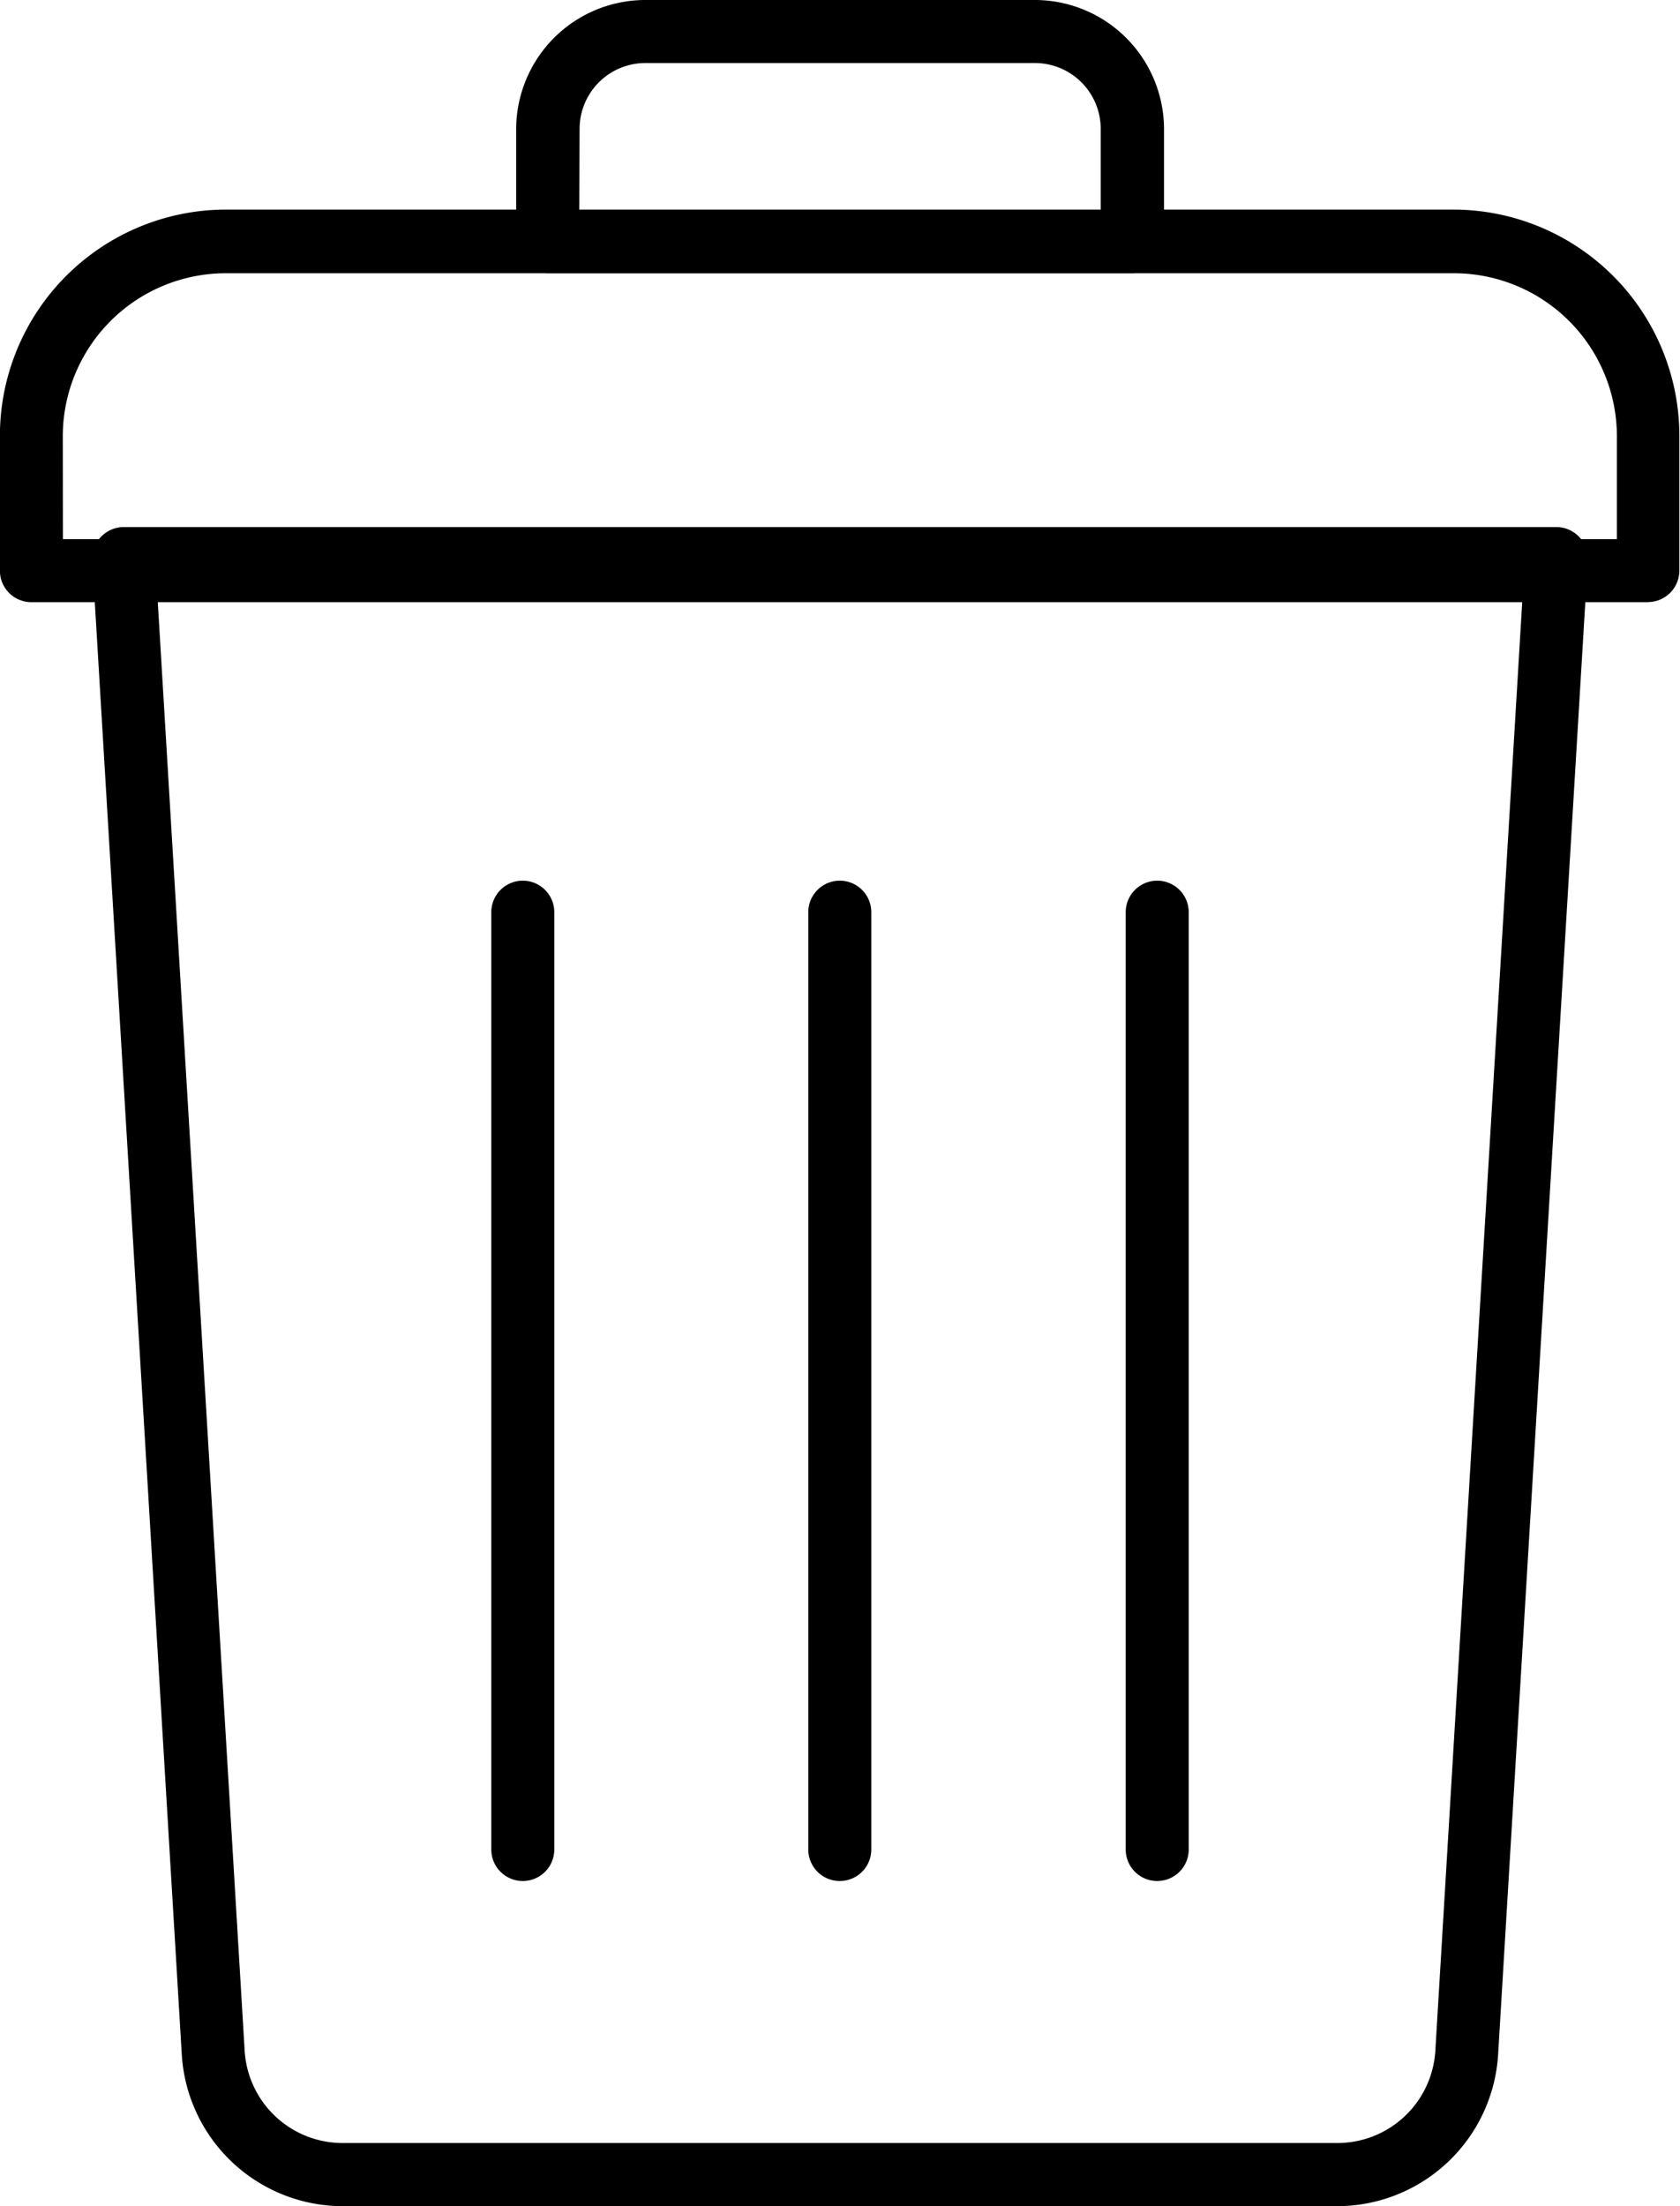 <svg xmlns="http://www.w3.org/2000/svg" width="16" height="21"><path data-name="Path 6897" d="M12.741 21H3.259a1.537 1.537 0 01-1.528-1.448L.879 5.337a.3.3 0 01.081-.225.3.3 0 01.219-.095h13.643a.3.3 0 01.219.095.3.3 0 01.081.225l-.854 14.215A1.537 1.537 0 0112.741 21zM1.496 5.62l.834 13.9a.935.935 0 00.928.879h9.482a.935.935 0 00.93-.88l.834-13.9z"/><path data-name="Path 6898" d="M15.699 5.732H.299a.3.3 0 01-.3-.3V4.153a2.155 2.155 0 012.147-2.158h11.7a2.155 2.155 0 012.148 2.158v1.278a.3.3 0 01-.3.3zm-15.1-.6h14.8v-.976a1.553 1.553 0 00-1.548-1.555H2.146A1.553 1.553 0 00.598 4.156z"/><path data-name="Path 6899" d="M10.784 2.6H5.216a.3.3 0 01-.3-.3V1.23A1.231 1.231 0 016.146 0h3.71a1.231 1.231 0 011.23 1.23V2.3a.3.3 0 01-.302.3zM5.517 2h4.966v-.77A.627.627 0 009.856.6h-3.71a.627.627 0 00-.626.626z"/><path data-name="Path 6900" d="M11.021 17.905a.3.3 0 01-.3-.3V8.683a.3.3 0 11.6 0v8.921a.3.3 0 01-.3.301z"/><path data-name="Path 6901" d="M7.998 17.905a.3.3 0 01-.3-.3V8.683a.3.3 0 11.6 0v8.921a.3.3 0 01-.3.301z"/><path data-name="Path 6902" d="M4.979 17.905a.3.3 0 01-.3-.3V8.683a.3.3 0 01.6 0v8.921a.3.3 0 01-.3.301z"/></svg>
